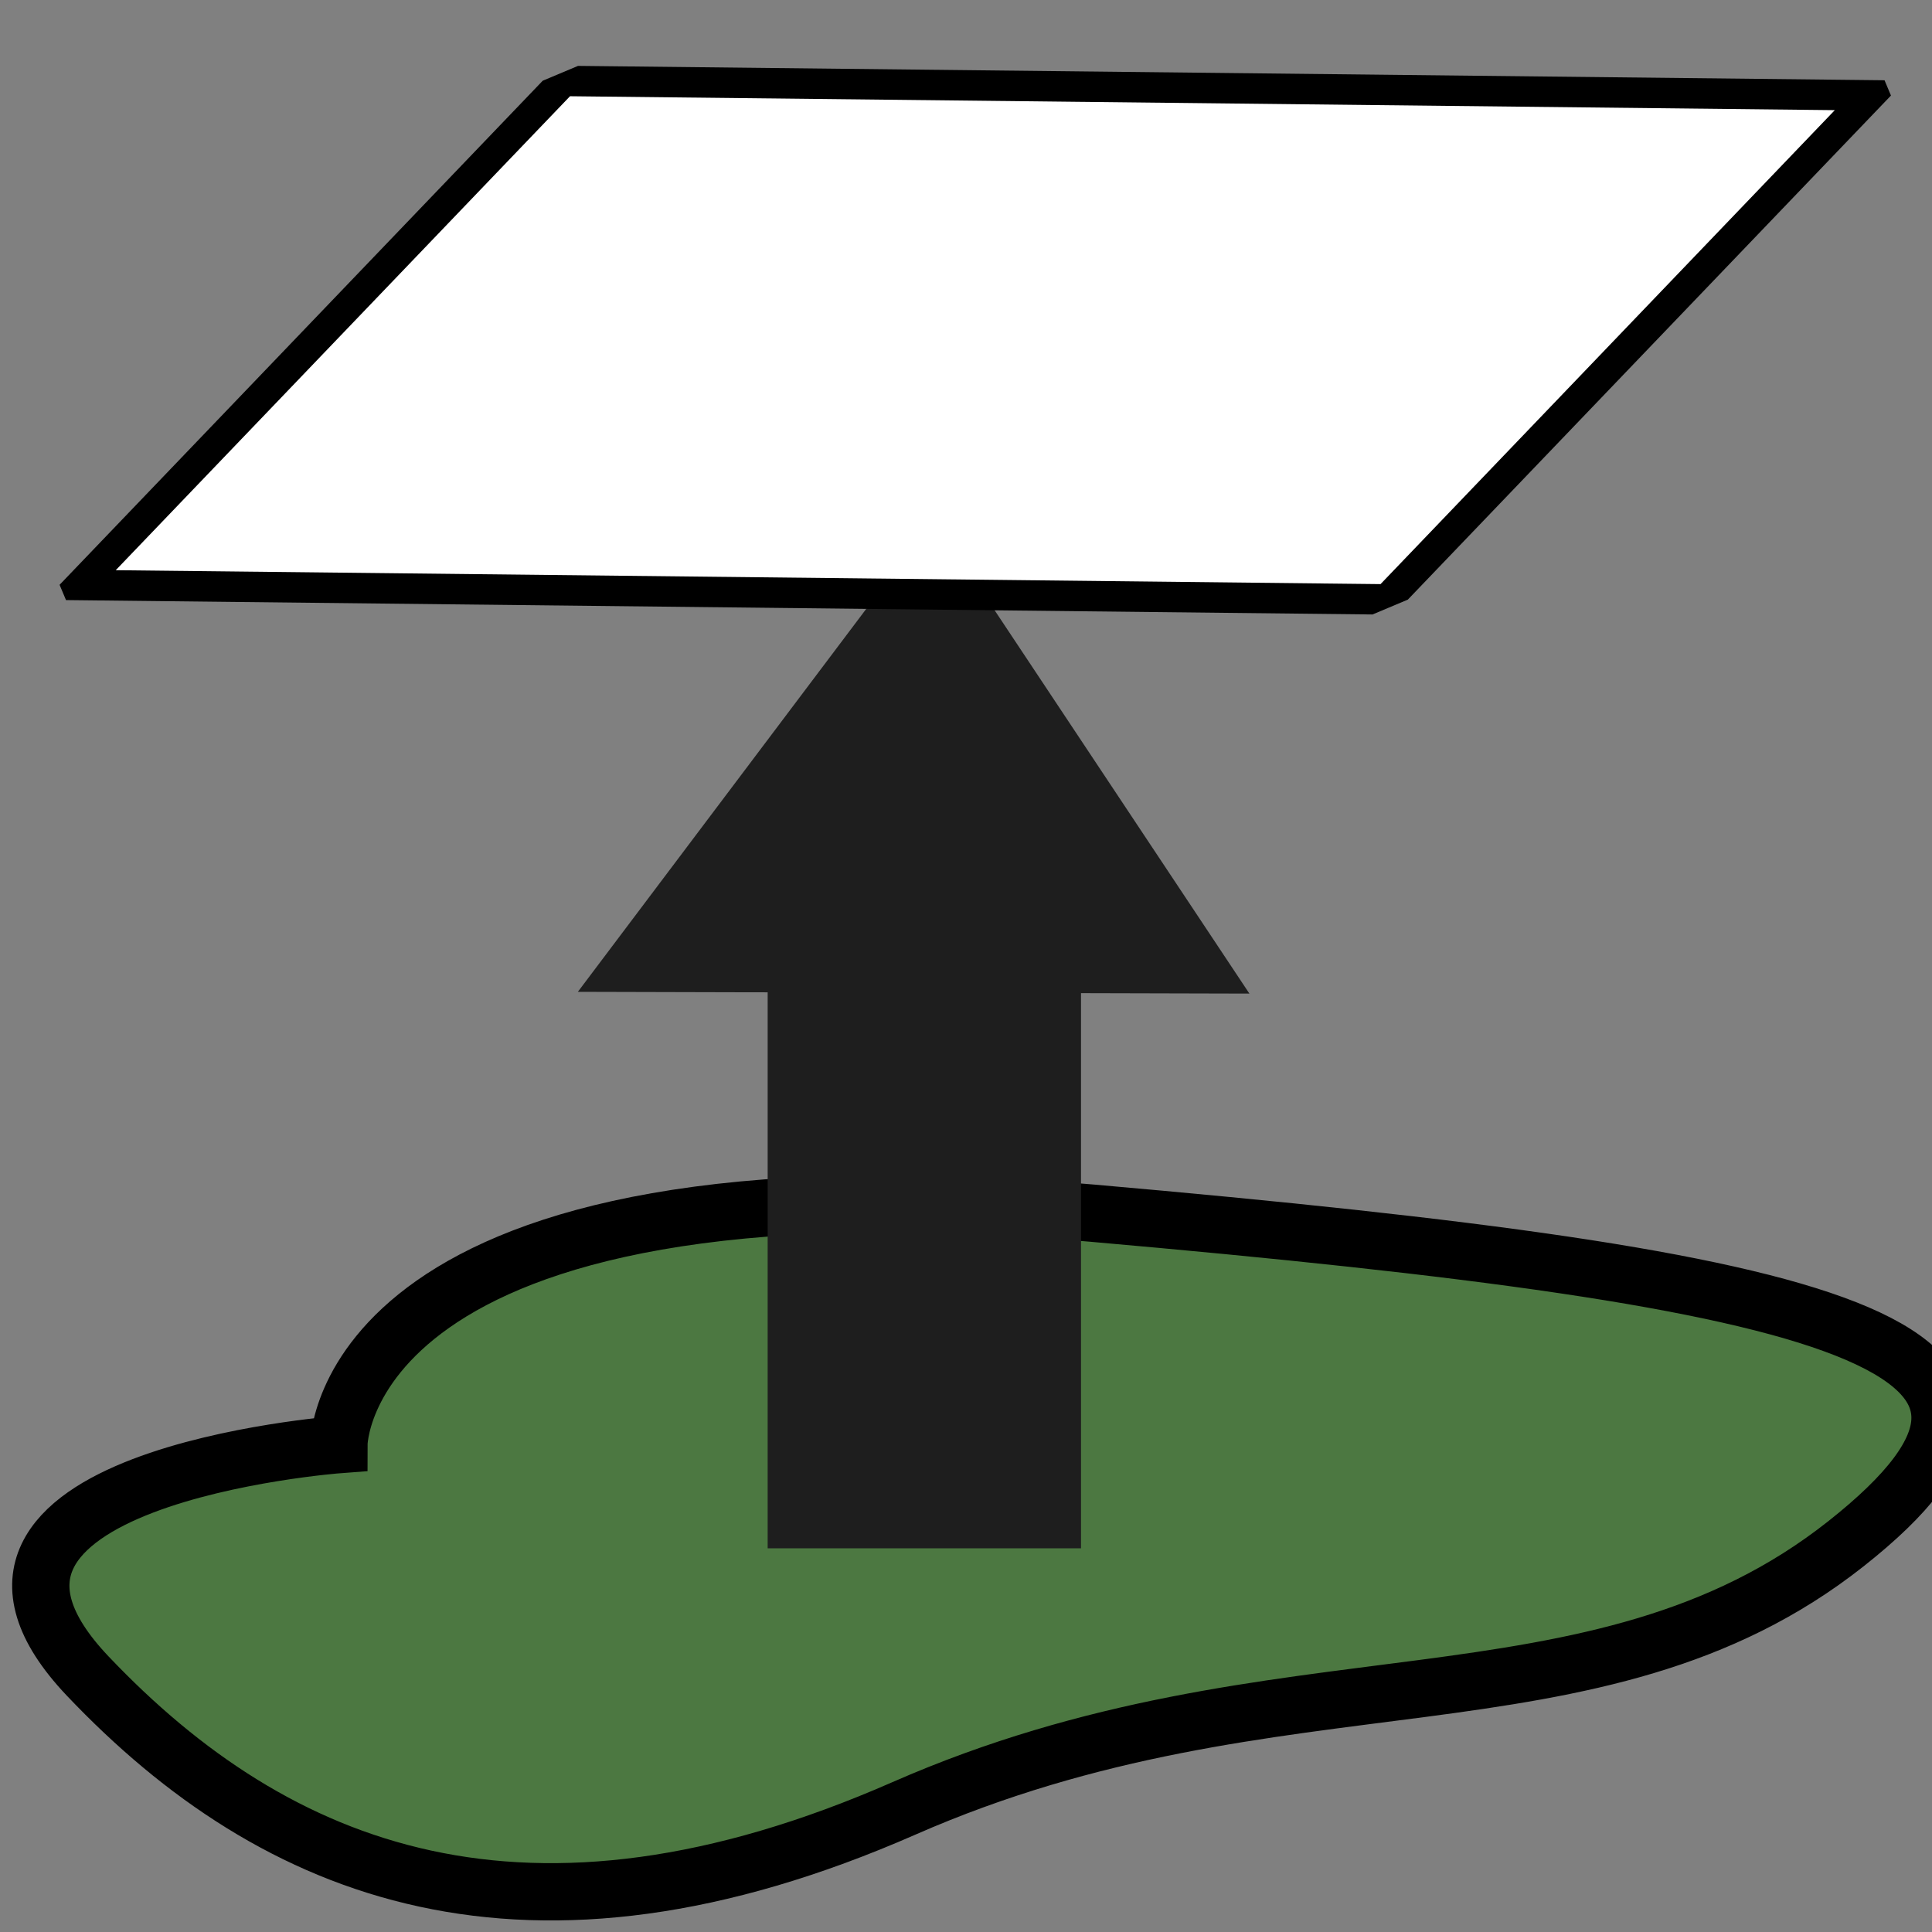 <?xml version="1.0" encoding="UTF-8" standalone="no"?>
<!-- Created with Inkscape (http://www.inkscape.org/) -->

<svg
   xmlns:dc="http://purl.org/dc/elements/1.1/"
   xmlns:cc="http://creativecommons.org/ns#"
   xmlns:rdf="http://www.w3.org/1999/02/22-rdf-syntax-ns#"
   xmlns:svg="http://www.w3.org/2000/svg"
   xmlns="http://www.w3.org/2000/svg"
   xmlns:sodipodi="http://sodipodi.sourceforge.net/DTD/sodipodi-0.dtd"
   xmlns:inkscape="http://www.inkscape.org/namespaces/inkscape"
   width="32px"
   height="32px"
   id="svg17117"
   version="1.1"
   inkscape:version="0.48.2 r9819"
   sodipodi:docname="import_feature.svg"
   inkscape:export-filename="D:\MappingTools\import_feature_icon.png"
   inkscape:export-xdpi="104.38872"
   inkscape:export-ydpi="104.38872">
  <rect width="100%" height="100%" fill="#808080" stroke="none"/>
  <defs
     id="defs17119">
    <marker
       inkscape:stockid="Arrow2Mend"
       orient="auto"
       refY="0.0"
       refX="0.0"
       id="Arrow2Mend"
       style="overflow:visible;">
      <path
         id="path17872"
         style="font-size:12.0;fill-rule:evenodd;stroke-width:0.625;stroke-linejoin:round;"
         d="M 8.719,4.034 L -2.207,0.016 L 8.719,-4.002 C 6.973,-1.63 6.983,1.616 8.719,4.034 z "
         transform="scale(0.6) rotate(180) translate(0,0)" />
    </marker>
    <marker
       inkscape:stockid="Arrow2Lend"
       orient="auto"
       refY="0.0"
       refX="0.0"
       id="Arrow2Lend"
       style="overflow:visible;">
      <path
         id="path17866"
         style="font-size:12.0;fill-rule:evenodd;stroke-width:0.625;stroke-linejoin:round;"
         d="M 8.719,4.034 L -2.207,0.016 L 8.719,-4.002 C 6.973,-1.63 6.983,1.616 8.719,4.034 z "
         transform="scale(1.1) rotate(180) translate(1,0)" />
    </marker>
  </defs>
  <sodipodi:namedview
     id="base"
     pagecolor="#ffffff"
     bordercolor="#666666"
     borderopacity="1.0"
     inkscape:pageopacity="0.0"
     inkscape:pageshadow="2"
     inkscape:zoom="3.9590209"
     inkscape:cx="-14.691364"
     inkscape:cy="8.9840819"
     inkscape:current-layer="layer1"
     showgrid="true"
     inkscape:grid-bbox="true"
     inkscape:document-units="px"
     inkscape:window-width="927"
     inkscape:window-height="610"
     inkscape:window-x="1773"
     inkscape:window-y="351"
     inkscape:window-maximized="0" />
  <g
     id="layer1"
     inkscape:label="Layer 1"
     inkscape:groupmode="layer">
    <path
       style="fill:#20720c;fill-opacity:0.541;stroke:#000000;stroke-width:0.949;stroke-linecap:butt;stroke-linejoin:miter;stroke-miterlimit:4;stroke-opacity:1;stroke-dasharray:none"
       d="m 5.613,23.927 c 0,0 0,-4.929 12.48,-3.833 12.48,1.095 16.64,2.191 12.48,5.477 -4.16,3.286 -9.36,1.643 -15.6,4.381 -6.24,2.738 -10.4,1.095 -13.52,-2.191 -3.12,-3.286 4.16,-3.834 4.16,-3.834 z"
       id="path3791"
       inkscape:connector-curvature="0" />
    <path
       style="fill:none;stroke:#1e1e1e;stroke-width:5.19;stroke-linecap:butt;stroke-linejoin:miter;stroke-miterlimit:4;stroke-opacity:1;stroke-dasharray:none"
       d="m 15.31,25.645 0,-9.324"
       id="path18474"
       inkscape:connector-curvature="0" />
    <path
       style="fill:#1e1e1e;fill-opacity:1;stroke:none"
       d="M 9.571,16.428 20.694,16.457 15.469,8.596 z"
       id="path18478"
       inkscape:connector-curvature="0"
       inkscape:transform-center-x="1.7682396"
       inkscape:transform-center-y="1.9239089" />
    <rect
       style="fill:#ffffff;fill-opacity:1;stroke:#000000;stroke-width:0.691;stroke-linecap:round;stroke-linejoin:bevel;stroke-miterlimit:4;stroke-opacity:1;stroke-dasharray:none;stroke-dashoffset:0"
       id="rect2987-1-1"
       width="21.64"
       height="11.564"
       x="-32.149"
       y="1.697"
       transform="matrix(-1,-0.011,-0.692,0.722,0,0)"
       inkscape:transform-center-x="-13.925283"
       inkscape:transform-center-y="3.6901151" />
  </g>
</svg>
